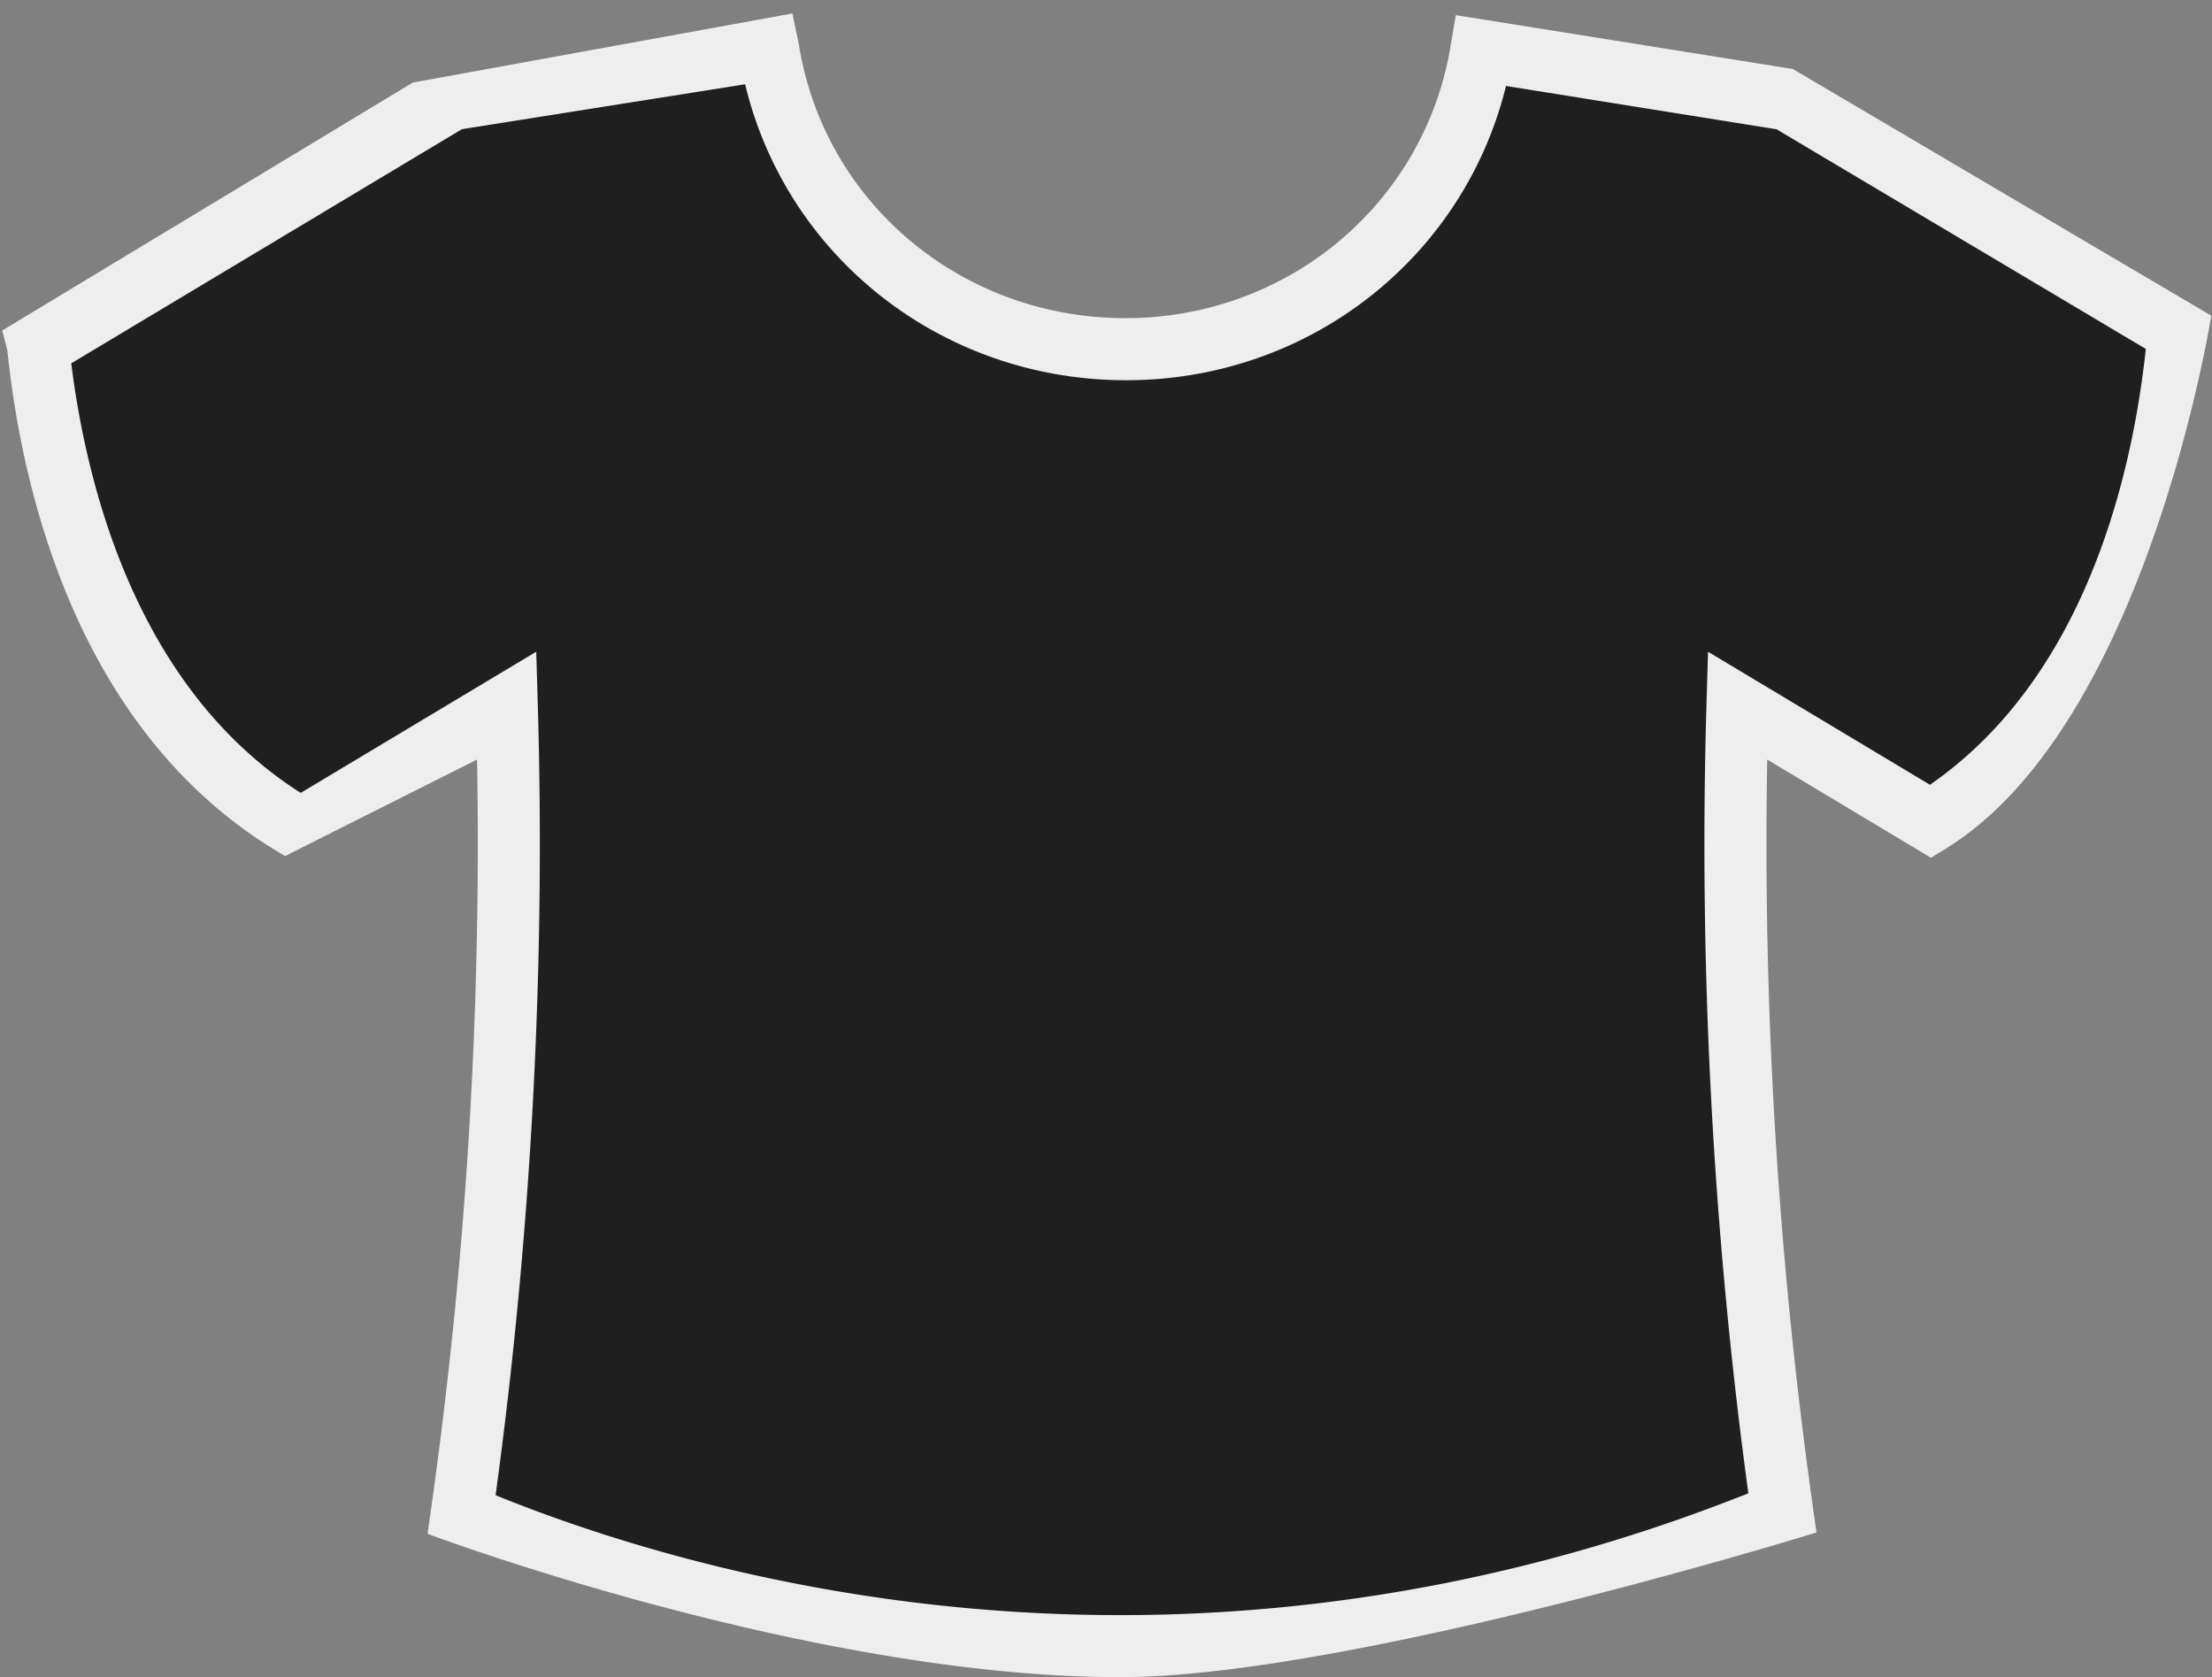 <svg xmlns="http://www.w3.org/2000/svg" width="106.963" height="81.085" xmlns:v="https://vecta.io/nano"><rect width="100%" height="100%" fill="#808080" stroke="none"/><path d="M85.963 4.834L71.395 2.448A17.19 17.19 0 0 1 54.33 16.882c-8.744 0-15.869-6.297-17.172-14.515L21.73 4.818c0 .006.026.011.026.017L1.839 16.776c.656 6.354 3.189 17.849 12.693 23.309l9.972-5.973c.384 13.063-.349 26.147-2.185 39.117 9.481 4.053 34.501 12.052 63.868-.08a230.79 230.79 0 0 1-2.171-39.037l9.345 5.601c9.343-5.816 11.209-17.608 11.738-23.646L85.963 4.834z" fill="#1f1f1f"/><path d="M38.317.651l.31 1.481c1.217 7.678 7.879 13.25 15.79 13.25 7.853 0 14.478-5.542 15.729-13.176l.25-1.472 1.479.233 7.167 1.146 7.655 1.224 20.229 11.923s-3.093 19.702-12.771 25.727l-.778.484-7.921-4.748c-.218 12.058.527 24.228 2.219 36.216l.162 1.152s-22.565 6.995-33.673 6.995c-15.032 0-33.489-6.93-33.489-6.93l.161-1.138a230.04 230.04 0 0 0 2.232-36.296l-9.278 4.664C3.699 35.588 1.041 23.575.354 16.93l-.247-.95L19.963 3.991 38.317.651zM23.965 72.289c5.777 2.349 16.58 5.797 30.198 5.797 10.336 0 20.55-1.98 30.379-5.889-1.717-12.632-2.398-25.454-2.024-38.129l.075-2.559 10.732 6.433c7.543-5.222 9.786-15.02 10.438-21.073L85.906 6.249l-7.34-1.174-5.741-.92c-2.05 8.328-9.551 14.228-18.371 14.228-8.883 0-16.404-5.933-18.423-14.308L22.336 6.246l-18.89 11.32c.751 6.024 3.199 15.742 11.094 20.768l11.39-6.825.075 2.558c.374 12.711-.313 25.564-2.04 38.222z" fill="#eee"/></svg>